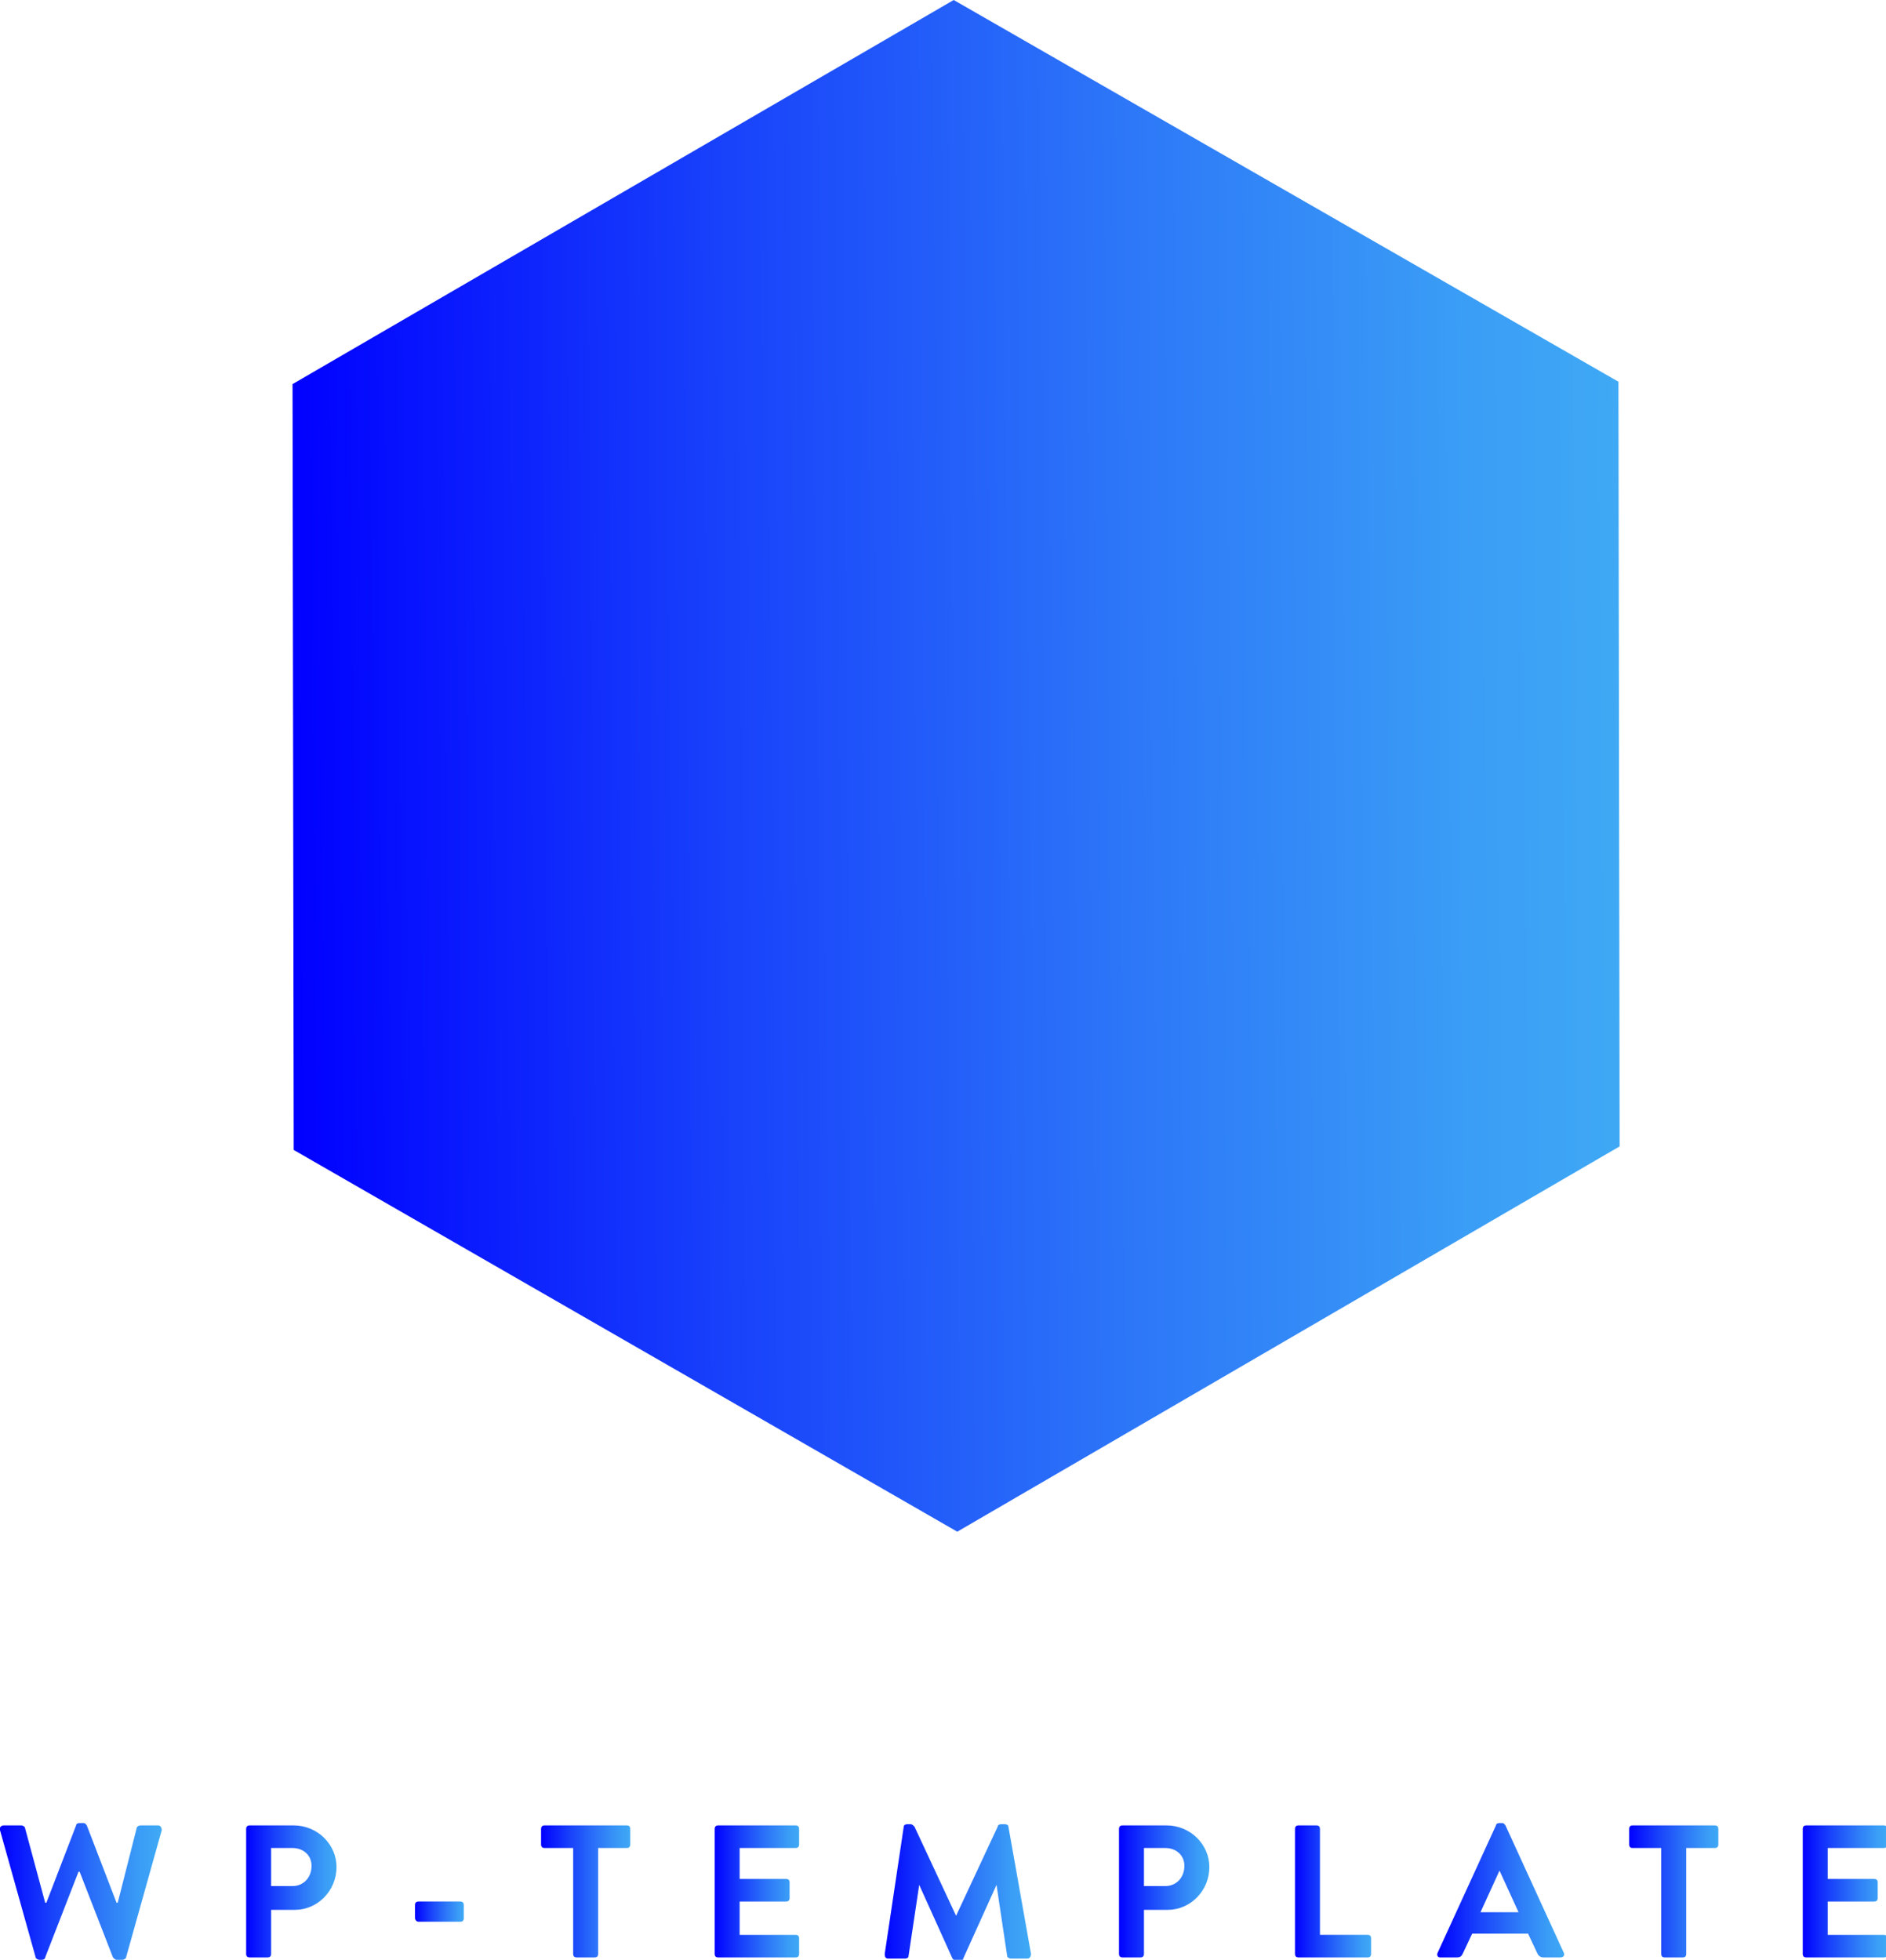 <?xml version="1.0" encoding="utf-8"?>
<!-- Generator: Adobe Illustrator 22.1.0, SVG Export Plug-In . SVG Version: 6.00 Build 0)  -->
<svg version="1.1" id="レイヤー_1" xmlns="http://www.w3.org/2000/svg" xmlns:xlink="http://www.w3.org/1999/xlink" x="0px"
	 y="0px" viewBox="0 0 158.6 164.8" style="enable-background:new 0 0 158.6 164.8;" xml:space="preserve">
<style type="text/css">
	.st0{fill:url(#SVGID_1_);}
	.st1{fill:url(#SVGID_2_);}
	.st2{fill:url(#SVGID_3_);}
	.st3{fill:url(#SVGID_4_);}
	.st4{fill:url(#SVGID_5_);}
	.st5{fill:url(#SVGID_6_);}
	.st6{fill:url(#SVGID_7_);}
	.st7{fill:url(#SVGID_8_);}
	.st8{fill:url(#SVGID_9_);}
	.st9{fill:url(#SVGID_10_);}
	.st10{fill:url(#SVGID_11_);}
	.st11{fill:url(#SVGID_12_);}
</style>
<g>
	
		<linearGradient id="SVGID_1_" gradientUnits="userSpaceOnUse" x1="25.929" y1="99.918" x2="137.815" y2="99.918" gradientTransform="matrix(1 -8.200000e-03 -8.200000e-03 -1 -0.676 164.968)">
		<stop  offset="0" style="stop-color:#0000FF"/>
		<stop  offset="0.319" style="stop-color:#1840FB"/>
		<stop  offset="0.638" style="stop-color:#2D78F8"/>
		<stop  offset="0.874" style="stop-color:#3A9CF6"/>
		<stop  offset="1" style="stop-color:#3FA9F5"/>
	</linearGradient>
	<polygon class="st0" points="80.5,128.8 24.7,96.7 24.6,32.3 80.2,0 136.1,32.1 136.2,96.4 	"/>
	<g>
		
			<linearGradient id="SVGID_2_" gradientUnits="userSpaceOnUse" x1="-2.041656e-04" y1="5.945" x2="13.387" y2="5.945" gradientTransform="matrix(1 0 0 -1 0 165)">
			<stop  offset="0" style="stop-color:#0000FF"/>
			<stop  offset="0.319" style="stop-color:#1840FB"/>
			<stop  offset="0.638" style="stop-color:#2D78F8"/>
			<stop  offset="0.874" style="stop-color:#3A9CF6"/>
			<stop  offset="1" style="stop-color:#3FA9F5"/>
		</linearGradient>
		<path class="st1" d="M0,153.9c-0.1-0.2,0.1-0.4,0.3-0.4h1.5c0.1,0,0.3,0.1,0.3,0.2l1.7,6.3h0.1l2.5-6.5c0-0.1,0.1-0.2,0.3-0.2h0.3
			c0.2,0,0.2,0.1,0.3,0.2l2.5,6.5h0.1l1.6-6.3c0-0.1,0.2-0.2,0.3-0.2h1.5c0.2,0,0.3,0.2,0.3,0.4l-3,10.7c0,0.1-0.2,0.2-0.3,0.2H9.8
			c-0.1,0-0.2-0.1-0.3-0.2l-2.8-7.2H6.6l-2.8,7.2c0,0.1-0.1,0.2-0.3,0.2H3.3c-0.1,0-0.3-0.1-0.3-0.2L0,153.9z"/>
		
			<linearGradient id="SVGID_3_" gradientUnits="userSpaceOnUse" x1="20.675" y1="5.946" x2="28.266" y2="5.946" gradientTransform="matrix(1 0 0 -1 0 165)">
			<stop  offset="0" style="stop-color:#0000FF"/>
			<stop  offset="0.319" style="stop-color:#1840FB"/>
			<stop  offset="0.638" style="stop-color:#2D78F8"/>
			<stop  offset="0.874" style="stop-color:#3A9CF6"/>
			<stop  offset="1" style="stop-color:#3FA9F5"/>
		</linearGradient>
		<path class="st2" d="M20.7,153.8c0-0.2,0.1-0.3,0.3-0.3h3.7c2,0,3.6,1.6,3.6,3.5c0,2-1.6,3.6-3.5,3.6h-2v3.7
			c0,0.2-0.1,0.3-0.3,0.3H21c-0.2,0-0.3-0.1-0.3-0.3V153.8z M24.6,158.6c0.9,0,1.6-0.7,1.6-1.7c0-0.9-0.7-1.5-1.6-1.5h-1.8v3.2H24.6
			z"/>
		
			<linearGradient id="SVGID_4_" gradientUnits="userSpaceOnUse" x1="34.887" y1="4.263" x2="39.031" y2="4.263" gradientTransform="matrix(1 0 0 -1 0 165)">
			<stop  offset="0" style="stop-color:#0000FF"/>
			<stop  offset="0.319" style="stop-color:#1840FB"/>
			<stop  offset="0.638" style="stop-color:#2D78F8"/>
			<stop  offset="0.874" style="stop-color:#3A9CF6"/>
			<stop  offset="1" style="stop-color:#3FA9F5"/>
		</linearGradient>
		<path class="st3" d="M34.9,161.3v-1.1c0-0.2,0.1-0.3,0.3-0.3h3.5c0.2,0,0.3,0.1,0.3,0.3v1.1c0,0.2-0.1,0.3-0.3,0.3h-3.5
			C35,161.6,34.9,161.4,34.9,161.3z"/>
		
			<linearGradient id="SVGID_5_" gradientUnits="userSpaceOnUse" x1="45.494" y1="5.946" x2="53.037" y2="5.946" gradientTransform="matrix(1 0 0 -1 0 165)">
			<stop  offset="0" style="stop-color:#0000FF"/>
			<stop  offset="0.319" style="stop-color:#1840FB"/>
			<stop  offset="0.638" style="stop-color:#2D78F8"/>
			<stop  offset="0.874" style="stop-color:#3A9CF6"/>
			<stop  offset="1" style="stop-color:#3FA9F5"/>
		</linearGradient>
		<path class="st4" d="M48.2,155.4h-2.4c-0.2,0-0.3-0.1-0.3-0.3v-1.3c0-0.2,0.1-0.3,0.3-0.3h6.9c0.2,0,0.3,0.1,0.3,0.3v1.3
			c0,0.2-0.1,0.3-0.3,0.3h-2.4v8.9c0,0.2-0.1,0.3-0.3,0.3h-1.5c-0.2,0-0.3-0.1-0.3-0.3L48.2,155.4L48.2,155.4z"/>
		
			<linearGradient id="SVGID_6_" gradientUnits="userSpaceOnUse" x1="60.087" y1="5.945" x2="67.154" y2="5.945" gradientTransform="matrix(1 0 0 -1 0 165)">
			<stop  offset="0" style="stop-color:#0000FF"/>
			<stop  offset="0.319" style="stop-color:#1840FB"/>
			<stop  offset="0.638" style="stop-color:#2D78F8"/>
			<stop  offset="0.874" style="stop-color:#3A9CF6"/>
			<stop  offset="1" style="stop-color:#3FA9F5"/>
		</linearGradient>
		<path class="st5" d="M60.1,153.8c0-0.2,0.1-0.3,0.3-0.3h6.5c0.2,0,0.3,0.1,0.3,0.3v1.3c0,0.2-0.1,0.3-0.3,0.3h-4.7v2.6h3.9
			c0.2,0,0.3,0.1,0.3,0.3v1.3c0,0.2-0.1,0.3-0.3,0.3h-3.9v2.8h4.7c0.2,0,0.3,0.1,0.3,0.3v1.3c0,0.2-0.1,0.3-0.3,0.3h-6.5
			c-0.2,0-0.3-0.1-0.3-0.3C60.1,164.3,60.1,153.8,60.1,153.8z"/>
		
			<linearGradient id="SVGID_7_" gradientUnits="userSpaceOnUse" x1="74.086" y1="5.946" x2="86.521" y2="5.946" gradientTransform="matrix(1 0 0 -1 0 165)">
			<stop  offset="0" style="stop-color:#0000FF"/>
			<stop  offset="0.319" style="stop-color:#1840FB"/>
			<stop  offset="0.638" style="stop-color:#2D78F8"/>
			<stop  offset="0.874" style="stop-color:#3A9CF6"/>
			<stop  offset="1" style="stop-color:#3FA9F5"/>
		</linearGradient>
		<path class="st6" d="M76,153.6c0-0.1,0.1-0.2,0.3-0.2h0.3c0.1,0,0.2,0.1,0.3,0.2l3.5,7.5c0,0,0,0,0,0l3.5-7.5
			c0-0.1,0.1-0.2,0.3-0.2h0.3c0.2,0,0.3,0.1,0.3,0.2l1.9,10.7c0,0.2-0.1,0.4-0.3,0.4h-1.4c-0.1,0-0.3-0.1-0.3-0.2l-0.9-6
			c0,0,0,0,0,0l-2.8,6.2c0,0.1-0.1,0.2-0.3,0.2h-0.3c-0.1,0-0.2-0.1-0.3-0.2l-2.8-6.2c0,0,0,0,0,0l-0.9,6c0,0.1-0.1,0.2-0.3,0.2
			h-1.4c-0.2,0-0.3-0.1-0.3-0.4L76,153.6z"/>
		
			<linearGradient id="SVGID_8_" gradientUnits="userSpaceOnUse" x1="94.085" y1="5.946" x2="101.676" y2="5.946" gradientTransform="matrix(1 0 0 -1 0 165)">
			<stop  offset="0" style="stop-color:#0000FF"/>
			<stop  offset="0.319" style="stop-color:#1840FB"/>
			<stop  offset="0.638" style="stop-color:#2D78F8"/>
			<stop  offset="0.874" style="stop-color:#3A9CF6"/>
			<stop  offset="1" style="stop-color:#3FA9F5"/>
		</linearGradient>
		<path class="st7" d="M94.1,153.8c0-0.2,0.1-0.3,0.3-0.3h3.7c2,0,3.6,1.6,3.6,3.5c0,2-1.6,3.6-3.5,3.6h-2v3.7
			c0,0.2-0.1,0.3-0.3,0.3h-1.5c-0.2,0-0.3-0.1-0.3-0.3V153.8z M98,158.6c0.9,0,1.6-0.7,1.6-1.7c0-0.9-0.7-1.5-1.6-1.5h-1.8v3.2H98z"
			/>
		
			<linearGradient id="SVGID_9_" gradientUnits="userSpaceOnUse" x1="108.884" y1="5.945" x2="115.301" y2="5.945" gradientTransform="matrix(1 0 0 -1 0 165)">
			<stop  offset="0" style="stop-color:#0000FF"/>
			<stop  offset="0.319" style="stop-color:#1840FB"/>
			<stop  offset="0.638" style="stop-color:#2D78F8"/>
			<stop  offset="0.874" style="stop-color:#3A9CF6"/>
			<stop  offset="1" style="stop-color:#3FA9F5"/>
		</linearGradient>
		<path class="st8" d="M108.9,153.8c0-0.2,0.1-0.3,0.3-0.3h1.5c0.2,0,0.3,0.1,0.3,0.3v8.9h4c0.2,0,0.3,0.1,0.3,0.3v1.3
			c0,0.2-0.1,0.3-0.3,0.3h-5.8c-0.2,0-0.3-0.1-0.3-0.3C108.9,164.3,108.9,153.8,108.9,153.8z"/>
		
			<linearGradient id="SVGID_10_" gradientUnits="userSpaceOnUse" x1="120.826" y1="6.026" x2="131.418" y2="6.026" gradientTransform="matrix(1 0 0 -1 0 165)">
			<stop  offset="0" style="stop-color:#0000FF"/>
			<stop  offset="0.319" style="stop-color:#1840FB"/>
			<stop  offset="0.638" style="stop-color:#2D78F8"/>
			<stop  offset="0.874" style="stop-color:#3A9CF6"/>
			<stop  offset="1" style="stop-color:#3FA9F5"/>
		</linearGradient>
		<path class="st9" d="M120.9,164.2l4.9-10.7c0-0.1,0.1-0.2,0.3-0.2h0.2c0.2,0,0.2,0.1,0.3,0.2l4.9,10.7c0.1,0.2,0,0.4-0.3,0.4h-1.4
			c-0.2,0-0.4-0.1-0.5-0.3l-0.8-1.7h-4.7l-0.8,1.7c-0.1,0.2-0.2,0.3-0.5,0.3h-1.4C120.9,164.6,120.8,164.4,120.9,164.2z
			 M127.7,160.8l-1.6-3.5h0l-1.6,3.5H127.7z"/>
		
			<linearGradient id="SVGID_11_" gradientUnits="userSpaceOnUse" x1="136.99" y1="5.946" x2="144.534" y2="5.946" gradientTransform="matrix(1 0 0 -1 0 165)">
			<stop  offset="0" style="stop-color:#0000FF"/>
			<stop  offset="0.319" style="stop-color:#1840FB"/>
			<stop  offset="0.638" style="stop-color:#2D78F8"/>
			<stop  offset="0.874" style="stop-color:#3A9CF6"/>
			<stop  offset="1" style="stop-color:#3FA9F5"/>
		</linearGradient>
		<path class="st10" d="M139.7,155.4h-2.4c-0.2,0-0.3-0.1-0.3-0.3v-1.3c0-0.2,0.1-0.3,0.3-0.3h6.9c0.2,0,0.3,0.1,0.3,0.3v1.3
			c0,0.2-0.1,0.3-0.3,0.3h-2.4v8.9c0,0.2-0.1,0.3-0.3,0.3H140c-0.2,0-0.3-0.1-0.3-0.3L139.7,155.4L139.7,155.4z"/>
		
			<linearGradient id="SVGID_12_" gradientUnits="userSpaceOnUse" x1="151.585" y1="5.945" x2="158.651" y2="5.945" gradientTransform="matrix(1 0 0 -1 0 165)">
			<stop  offset="0" style="stop-color:#0000FF"/>
			<stop  offset="0.319" style="stop-color:#1840FB"/>
			<stop  offset="0.638" style="stop-color:#2D78F8"/>
			<stop  offset="0.874" style="stop-color:#3A9CF6"/>
			<stop  offset="1" style="stop-color:#3FA9F5"/>
		</linearGradient>
		<path class="st11" d="M151.6,153.8c0-0.2,0.1-0.3,0.3-0.3h6.5c0.2,0,0.3,0.1,0.3,0.3v1.3c0,0.2-0.1,0.3-0.3,0.3h-4.7v2.6h3.9
			c0.2,0,0.3,0.1,0.3,0.3v1.3c0,0.2-0.1,0.3-0.3,0.3h-3.9v2.8h4.7c0.2,0,0.3,0.1,0.3,0.3v1.3c0,0.2-0.1,0.3-0.3,0.3h-6.5
			c-0.2,0-0.3-0.1-0.3-0.3V153.8z"/>
	</g>
</g>
</svg>
